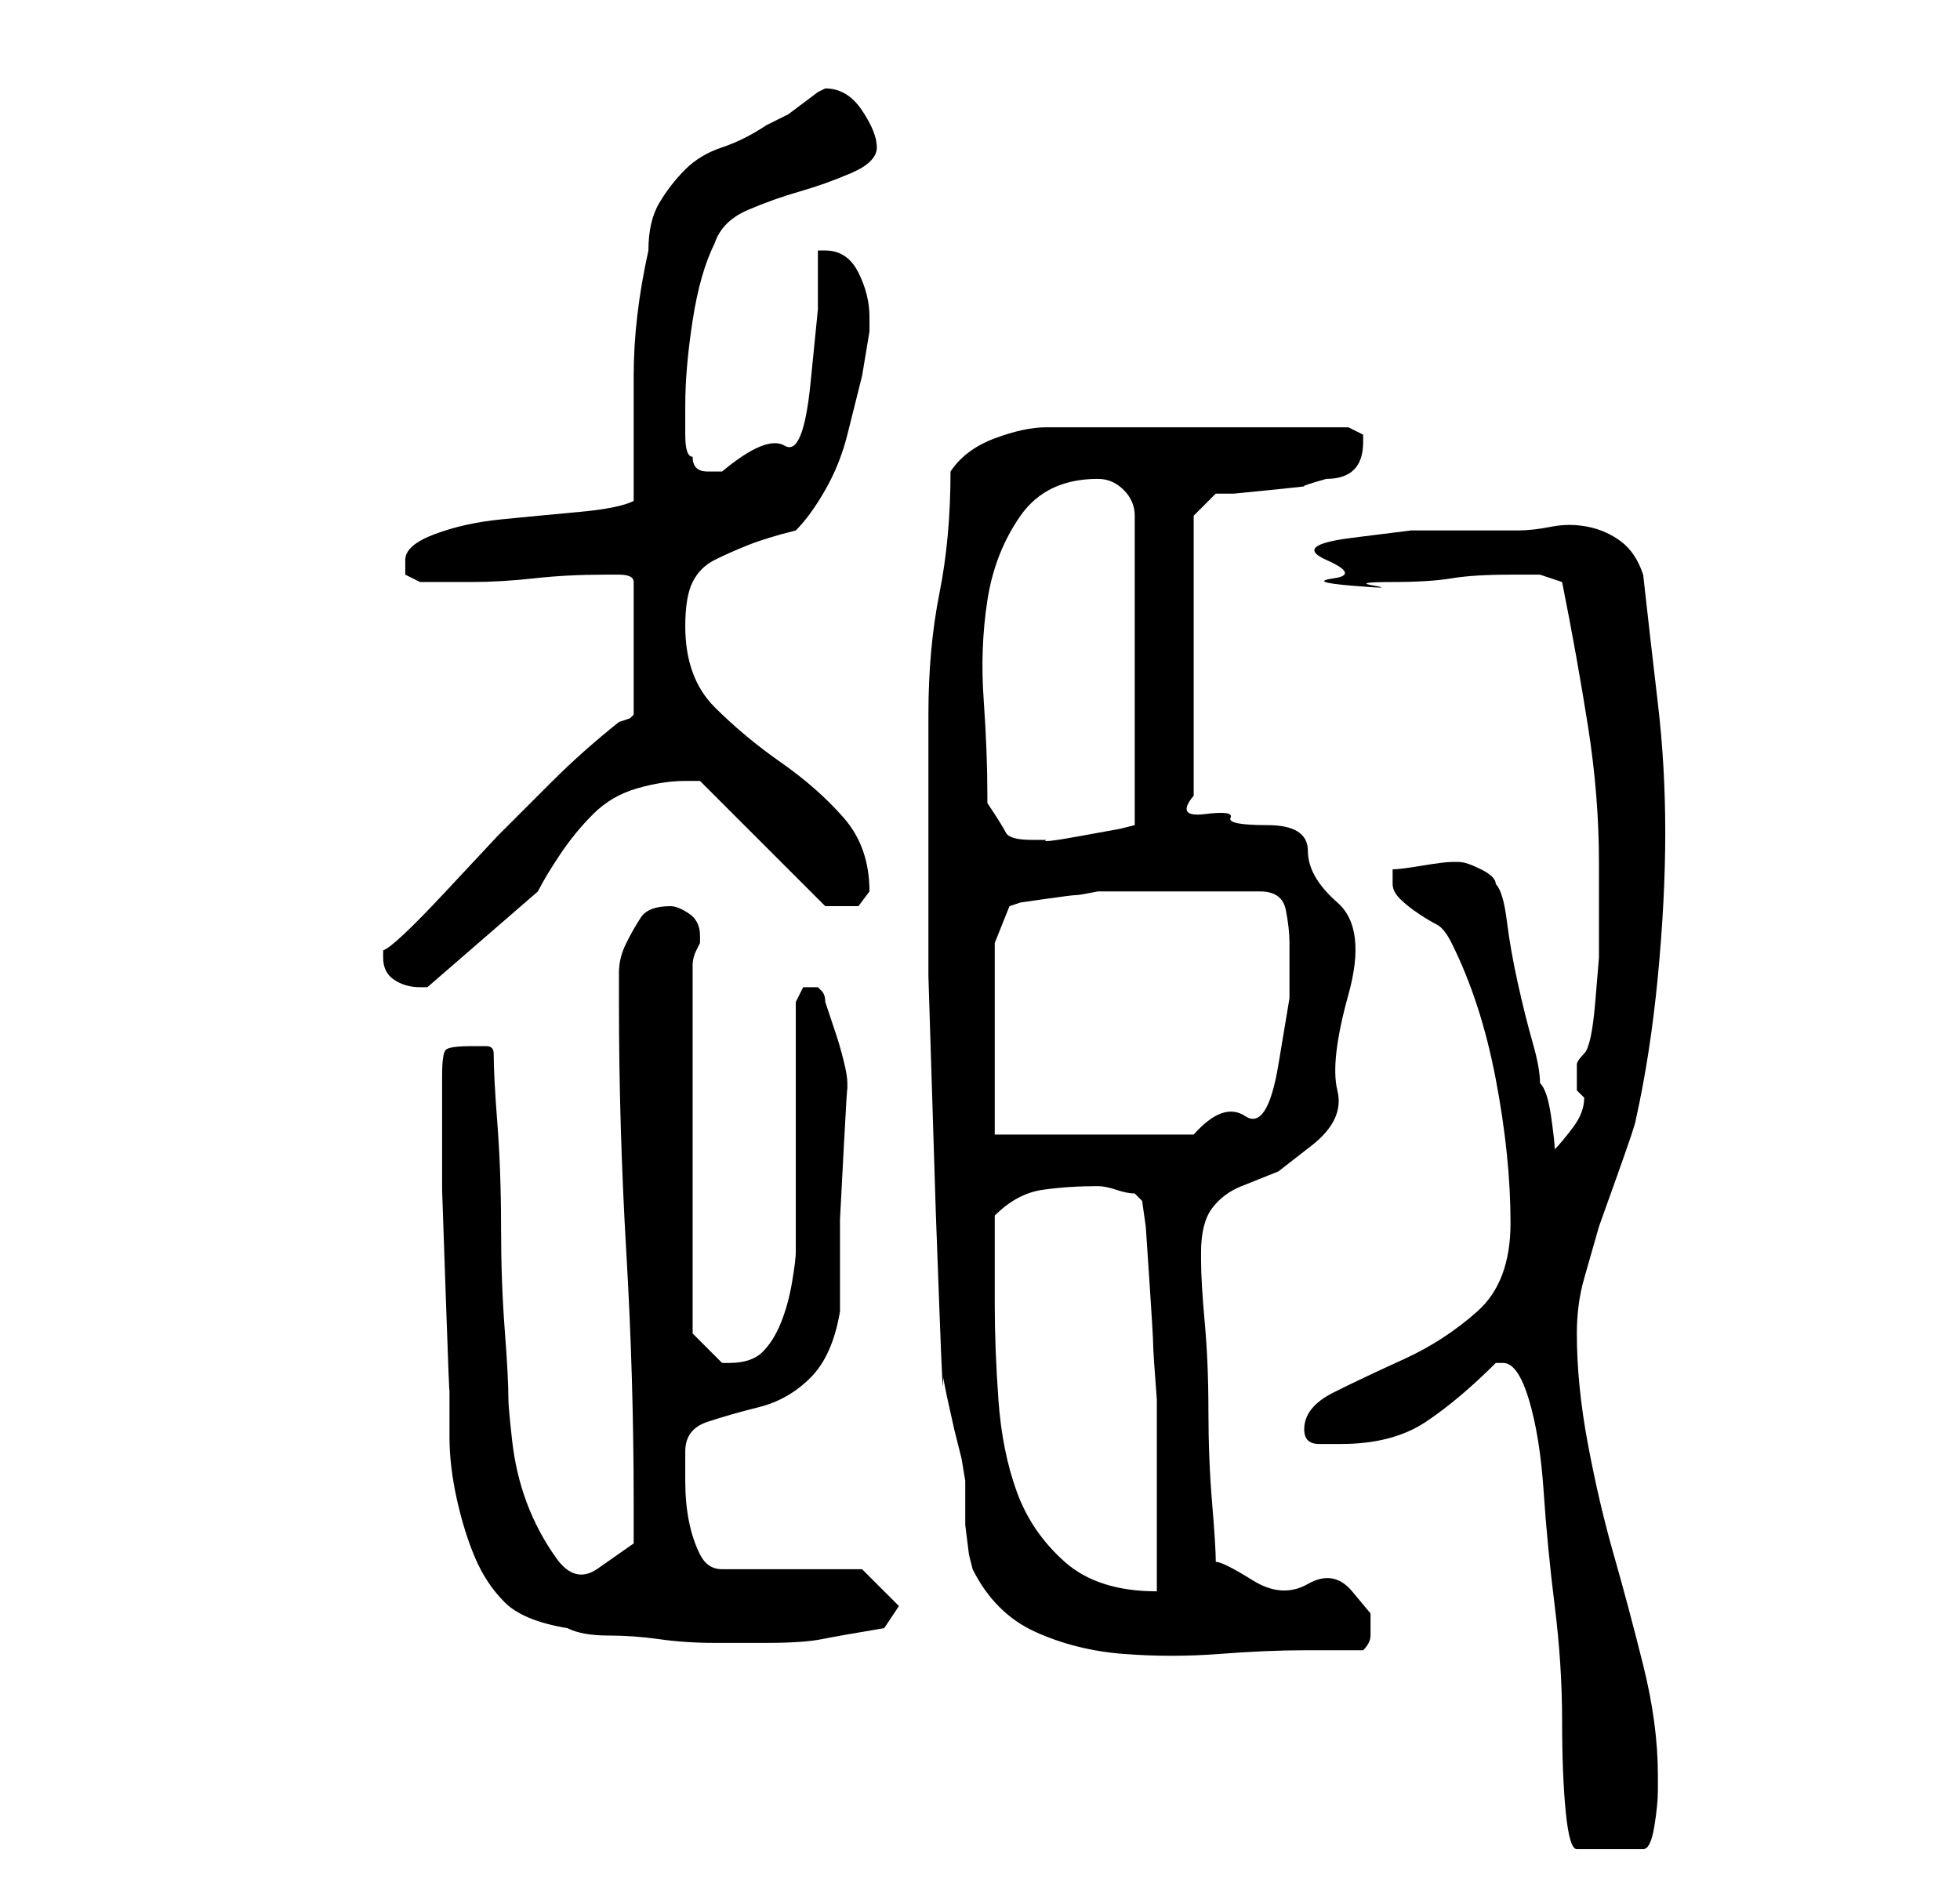 <?xml version="1.0" standalone="no"?>
<!DOCTYPE svg PUBLIC "-//W3C//DTD SVG 1.1//EN" "http://www.w3.org/Graphics/SVG/1.1/DTD/svg11.dtd" >
<svg xmlns="http://www.w3.org/2000/svg" xmlns:xlink="http://www.w3.org/1999/xlink" version="1.1" viewBox="-10 0 266 256">
   <path fill="currentColor"
d="M194 185q2 0 3.5 5t2 12.5t1.5 15.5t1 15.5t0.5 12.5t1.5 5h9q1 0 1.5 -3t0.5 -5v-2q0 -7 -2 -15t-4 -15t-3.5 -15t-1.5 -15q0 -4 1 -7.5l2 -7t2.5 -7t2.5 -7.5q2 -9 3 -19.5t1 -19.5t-1 -17.5t-2 -17.5q-1 -3 -3 -4.5t-4.5 -2t-5 0t-4.5 0.5h-6h-8.5t-8 1t-3.5 3t1 2.5
t2.5 1t3 0t2.5 -0.5q5 0 8 -0.5t8 -0.5h4t3 1q2 10 3.5 19.5t1.5 18.5v7v6t-0.5 6t-1.5 7q-1 1 -1 1.5v2.5v1l1 1q0 2 -1.5 4t-2.5 3q0 -1 -0.5 -4.5t-1.5 -4.5q0 -2 -1 -5.5t-2 -8t-1.5 -8.5t-1.5 -5q0 -1 -2 -2t-3 -1h-1v0q-1 0 -4 0.5t-4 0.5v1.5v0.5q0 1 1 2t2.5 2
t2.5 1.5t2 2.5q4 8 6 18.5t2 19.5q0 8 -4.5 12t-10 6.5t-9.5 4.5t-4 5q0 2 2 2h3q7 0 11.5 -3t9.5 -8h1zM118 187l0.5 2.5t1 4.5l1 4t0.5 3v2.5v3.5t0.5 4l0.5 2q3 6 8.5 8.5t12 3t13 0t11.5 -0.5h8q1 -1 1 -2v-3t-2.5 -3t-6 -1t-7.5 -0.5t-5 -2.5q0 -2 -0.5 -8t-0.5 -12.5
t-0.5 -12t-0.5 -8.5v-1q0 -4 1.5 -6t4 -3l5 -2t4.5 -3.5t3.5 -7.5t1.5 -13t-1.5 -12.5t-4 -7t-5.5 -3.5t-5 -1t-3.5 -0.5t-1.5 -2.5v-38l3 -3h2.5t5 -0.5t4.5 -0.5t3 -1q5 0 5 -5v-1v0l-1 -0.5l-1 -0.5h-41q-3 0 -7 1.5t-6 4.5q0 9 -1.5 16.5t-1.5 16.5v14v8.5v13t0.5 16
t0.5 16t0.5 13.5t0.5 9zM50 146v3v12.5t0.5 14.5t0.5 12.5v6.5q0 4 1 8.5t2.5 8t4 6t8.5 3.5q2 1 5.5 1t7 0.5t7.5 0.5h7q5 0 7.5 -0.5t8.5 -1.5l1 -1.5l1 -1.5l-3 -3l-2 -2h-19q-2 0 -3 -2t-1.5 -4.5t-0.5 -5.5v-4q0 -3 3 -4t7 -2t7 -4t4 -9v-4.5v-8t0.5 -9.5t0.5 -8v-1v0
q0 -1 -0.5 -3t-1 -3.5l-1 -3l-0.5 -1.5q0 -1 -0.5 -1.5l-0.5 -0.5h-1h-1l-1 2v6.5v10.5v10v7q0 1 -0.5 4t-1.5 5.5t-2.5 4t-4.5 1.5h-0.5h-0.5l-2.5 -2.5l-1.5 -1.5v-50q0 -1 0.5 -2l0.5 -1v-1q0 -2 -1.5 -3t-2.5 -1q-3 0 -4 1.5t-2 3.5t-1 4v4q0 17 1 34t1 34v5.5t-5 3.5
q-3 2 -5.5 -1.5t-4 -7.5t-2 -8.5t-0.5 -5.5q0 -3 -0.5 -9.5t-0.5 -14t-0.5 -14t-0.5 -9.5q0 -1 -1 -1h-2q-3 0 -3.5 0.5t-0.5 3.5zM125 177v-12q3 -3 6.5 -3.5t7.5 -0.5q1 0 2.5 0.5t2.5 0.5l1 1l0.5 3.5t0.5 7.5t0.5 8.5t0.5 7.5v5v8v8v5q-8 0 -12.5 -4t-6.5 -9.5
t-2.5 -12.5t-0.5 -13zM125 128l2 -5l1.5 -0.5t3.5 -0.5t4 -0.5t3 -0.5h11h11q3 0 3.5 2.5t0.5 4.5v7.5t-1.5 9t-4.5 7t-7 2.5h-27v-26zM42 130q0 2 1.5 3t3.5 1h0.5h0.5l15 -13q1 -2 3 -5t4.5 -5.5t6 -3.5t6.5 -1h1h1l17 17h1h1h2.5t1.5 -2q0 -6 -3.5 -10t-8.5 -7.5t-9 -7.5
t-4 -11q0 -4 1 -6t3 -3t4.5 -2t6.5 -2q2 -2 4 -5.5t3 -7.5l2 -8t1 -6v-2q0 -3 -1.5 -6t-4.5 -3h-1v8t-1 10t-3.5 8.5t-8.5 3.5h-2q-2 0 -2 -2q-1 0 -1 -3v-4q0 -5 1 -11.5t3 -10.5q1 -3 4.5 -4.5t7 -2.5t7 -2.5t3.5 -3.5t-2 -5t-5 -3l-1 0.5t-2 1.5l-2 1.5t-3 1.5q-3 2 -6 3
t-5 3t-3.5 4.5t-1.5 6.5q-2 9 -2 17v17q-2 1 -7.5 1.5t-10.5 1t-9 2t-4 3.5v2t2 1h7q4 0 8.5 -0.5t9.5 -0.5h2q2 0 2 1v18l-0.5 0.5t-1.5 0.5q-5 4 -9 8l-7.5 7.5t-7 7.5t-8.5 8v1zM124 108v0q0 -6 -0.5 -13t0.5 -13.5t4.5 -11.5t10.5 -5q2 0 3.5 1.5t1.5 3.5v42l-2 0.5
t-5.5 1t-4.5 0.5h-2q-3 0 -3.5 -1t-2.5 -4v-1z" />
</svg>
